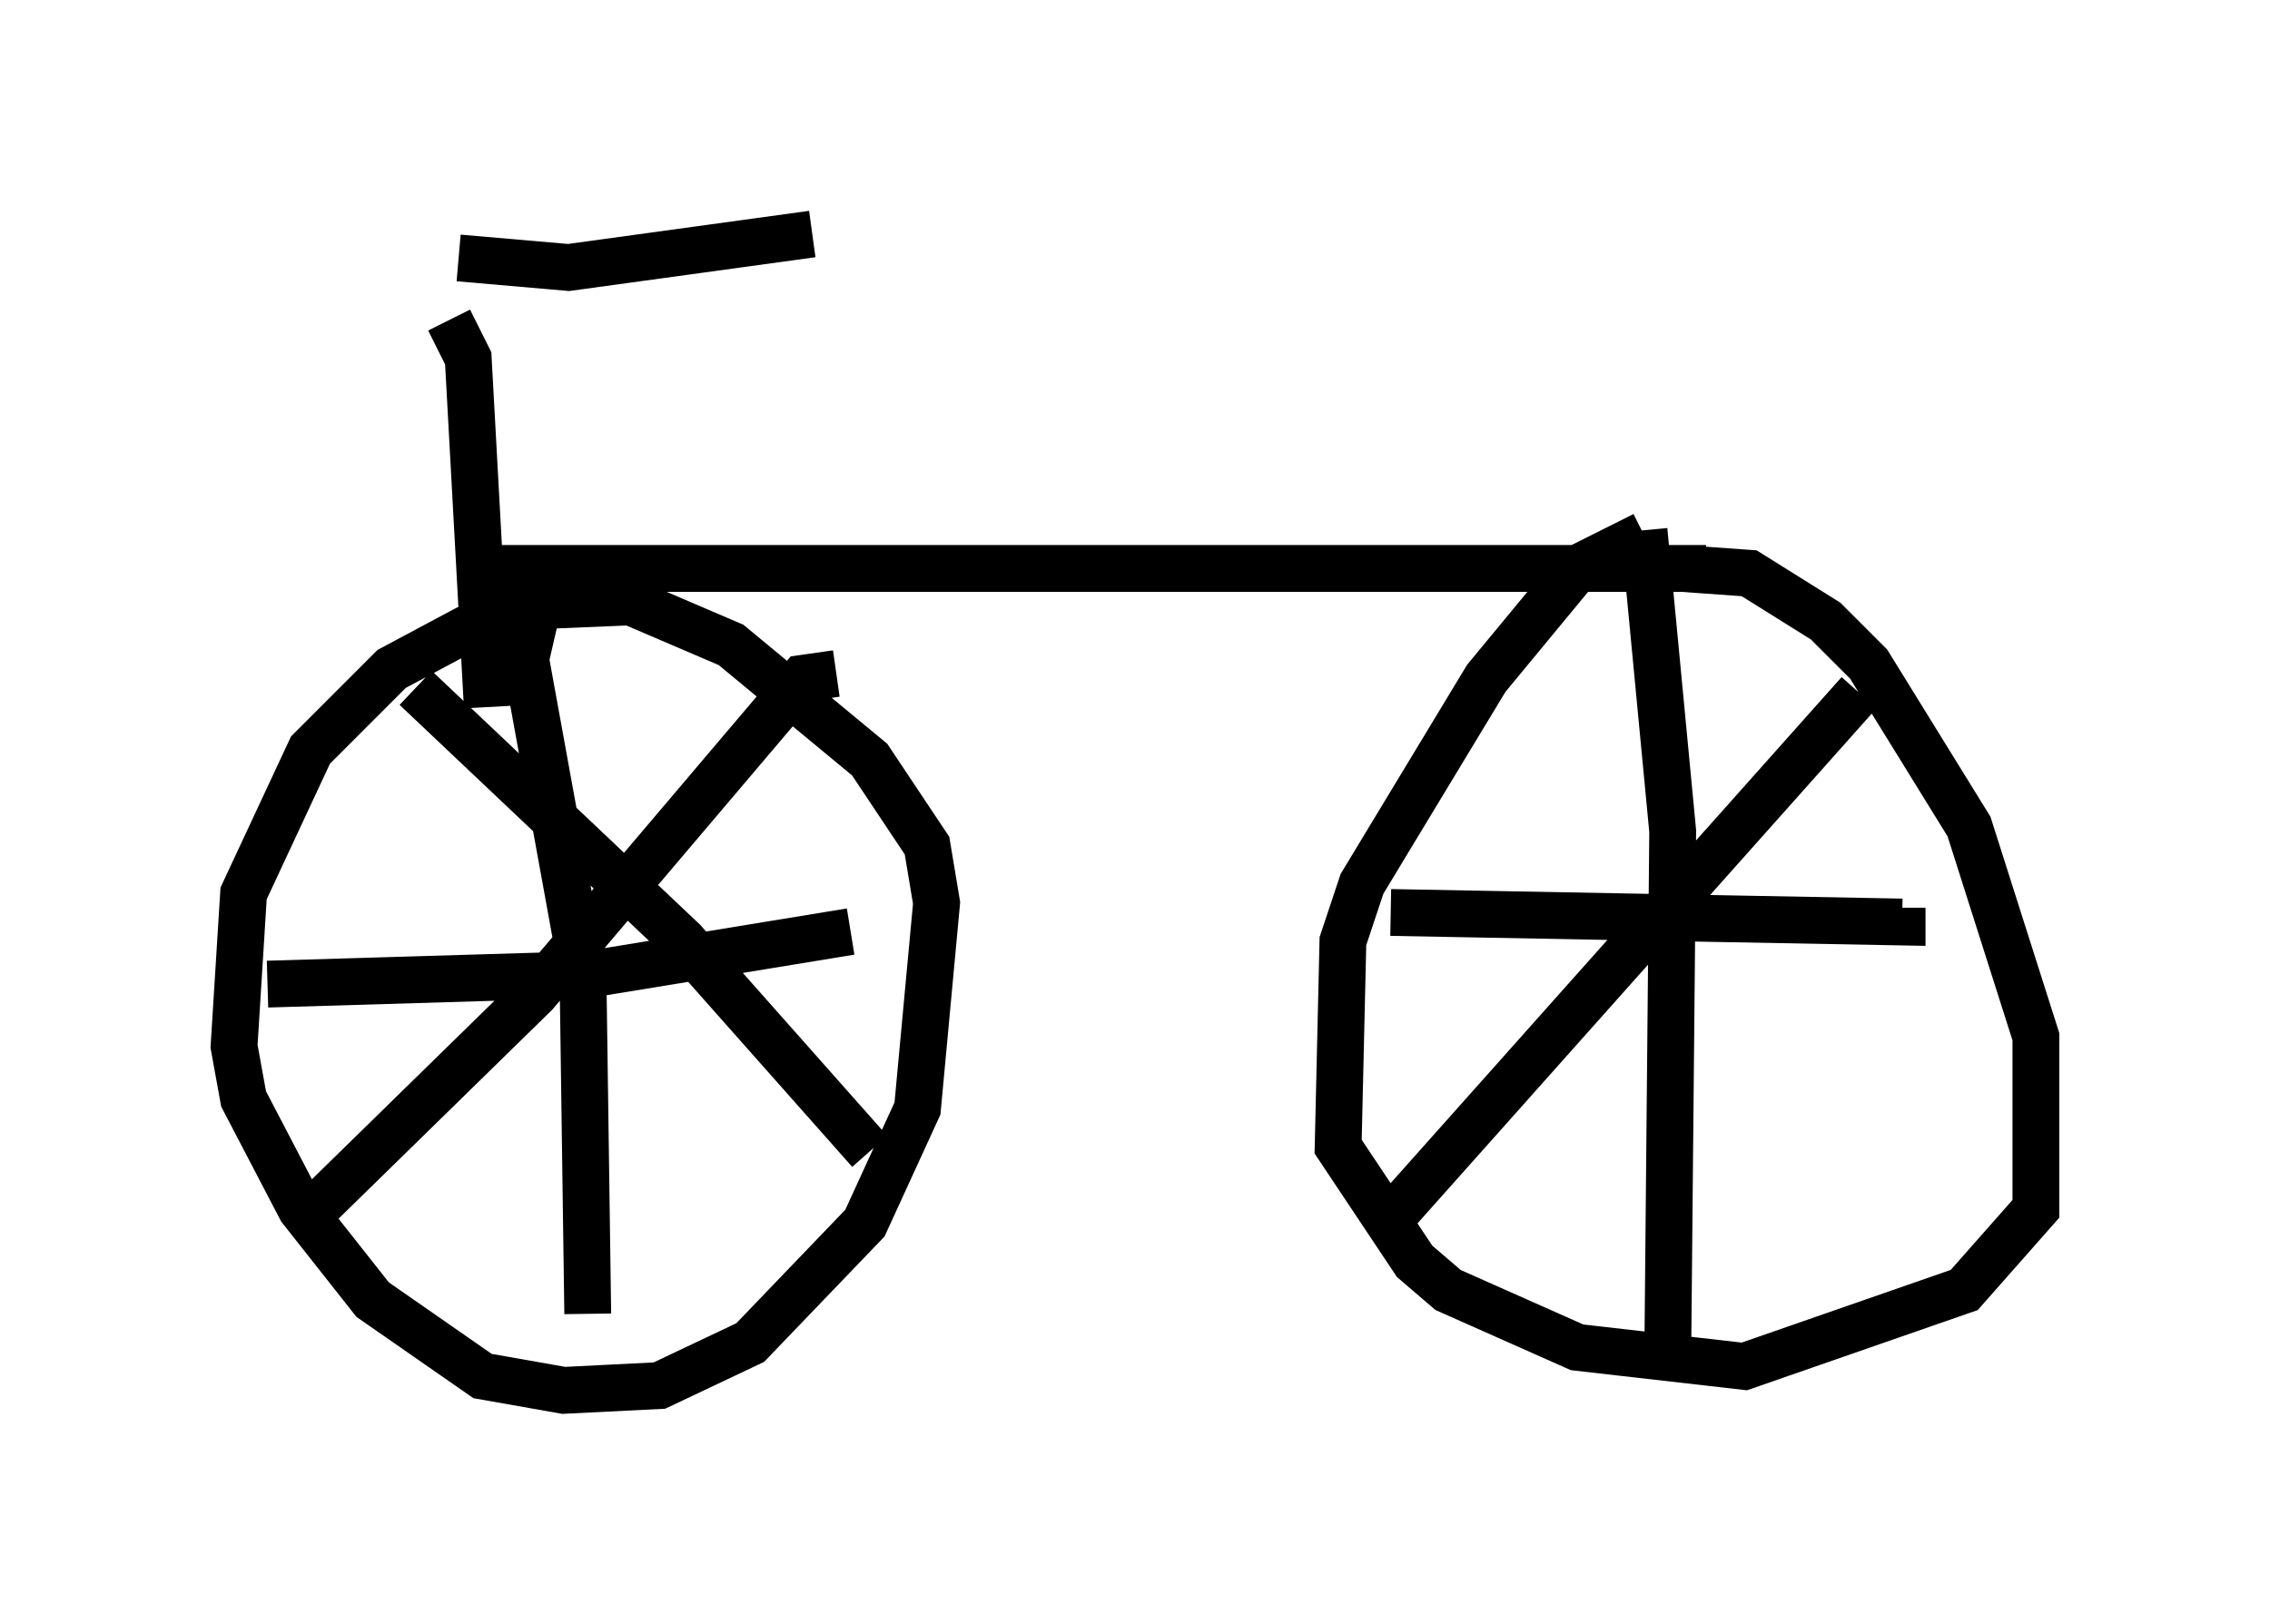 <?xml version="1.0" encoding="utf-8" ?>
<svg baseProfile="full" height="34.704" version="1.1" width="48.486" xmlns="http://www.w3.org/2000/svg" xmlns:ev="http://www.w3.org/2001/xml-events" xmlns:xlink="http://www.w3.org/1999/xlink"><defs /><rect fill="white" height="34.704" width="48.486" x="0" y="0" /><path d="M5.51, 7.246 m4.083, -0.408 l0.408, 0.817 0.408, 7.452 m-0.613, -9.596 l2.348, 0.204 5.206, -0.715 m-5.819, 8.473 l-1.633, 0.0 -1.531, 0.817 l-1.735, 1.735 -1.429, 3.063 l-0.204, 3.267 0.204, 1.123 l1.225, 2.348 1.531, 1.94 l2.348, 1.633 1.735, 0.306 l2.042, -0.102 1.94, -0.919 l2.45, -2.552 1.123, -2.45 l0.408, -4.39 -0.204, -1.225 l-1.225, -1.838 -2.96, -2.45 l-2.144, -0.919 -2.45, 0.102 l-0.102, 0.51 m0.613, -0.715 l-0.306, 1.327 1.225, 6.738 l0.102, 7.248 m-6.84, -7.044 l6.84, -0.204 5.615, -0.919 m-0.306, -5.513 l-0.715, 0.102 -5.717, 6.738 l-4.696, 4.594 m2.144, -11.127 l5.717, 5.41 3.981, 4.492 m-8.473, -12.454 l26.338, 0.0 m-1.327, -0.715 l-1.429, 0.715 -1.94, 2.348 l-2.654, 4.39 -0.408, 1.225 l-0.102, 4.39 1.633, 2.45 l0.715, 0.613 2.756, 1.225 l3.573, 0.408 4.696, -1.633 l1.531, -1.735 0.0, -3.675 l-1.429, -4.492 -2.144, -3.471 l-0.919, -0.919 -1.633, -1.021 l-1.429, -0.102 m-0.817, -0.817 l0.613, 6.431 -0.102, 10.821 m-5.921, -9.086 l10.923, 0.204 0.0, -0.306 m-0.919, -4.594 l-10.004, 11.229 " fill="none" stroke="black" stroke-width="1" /></svg>